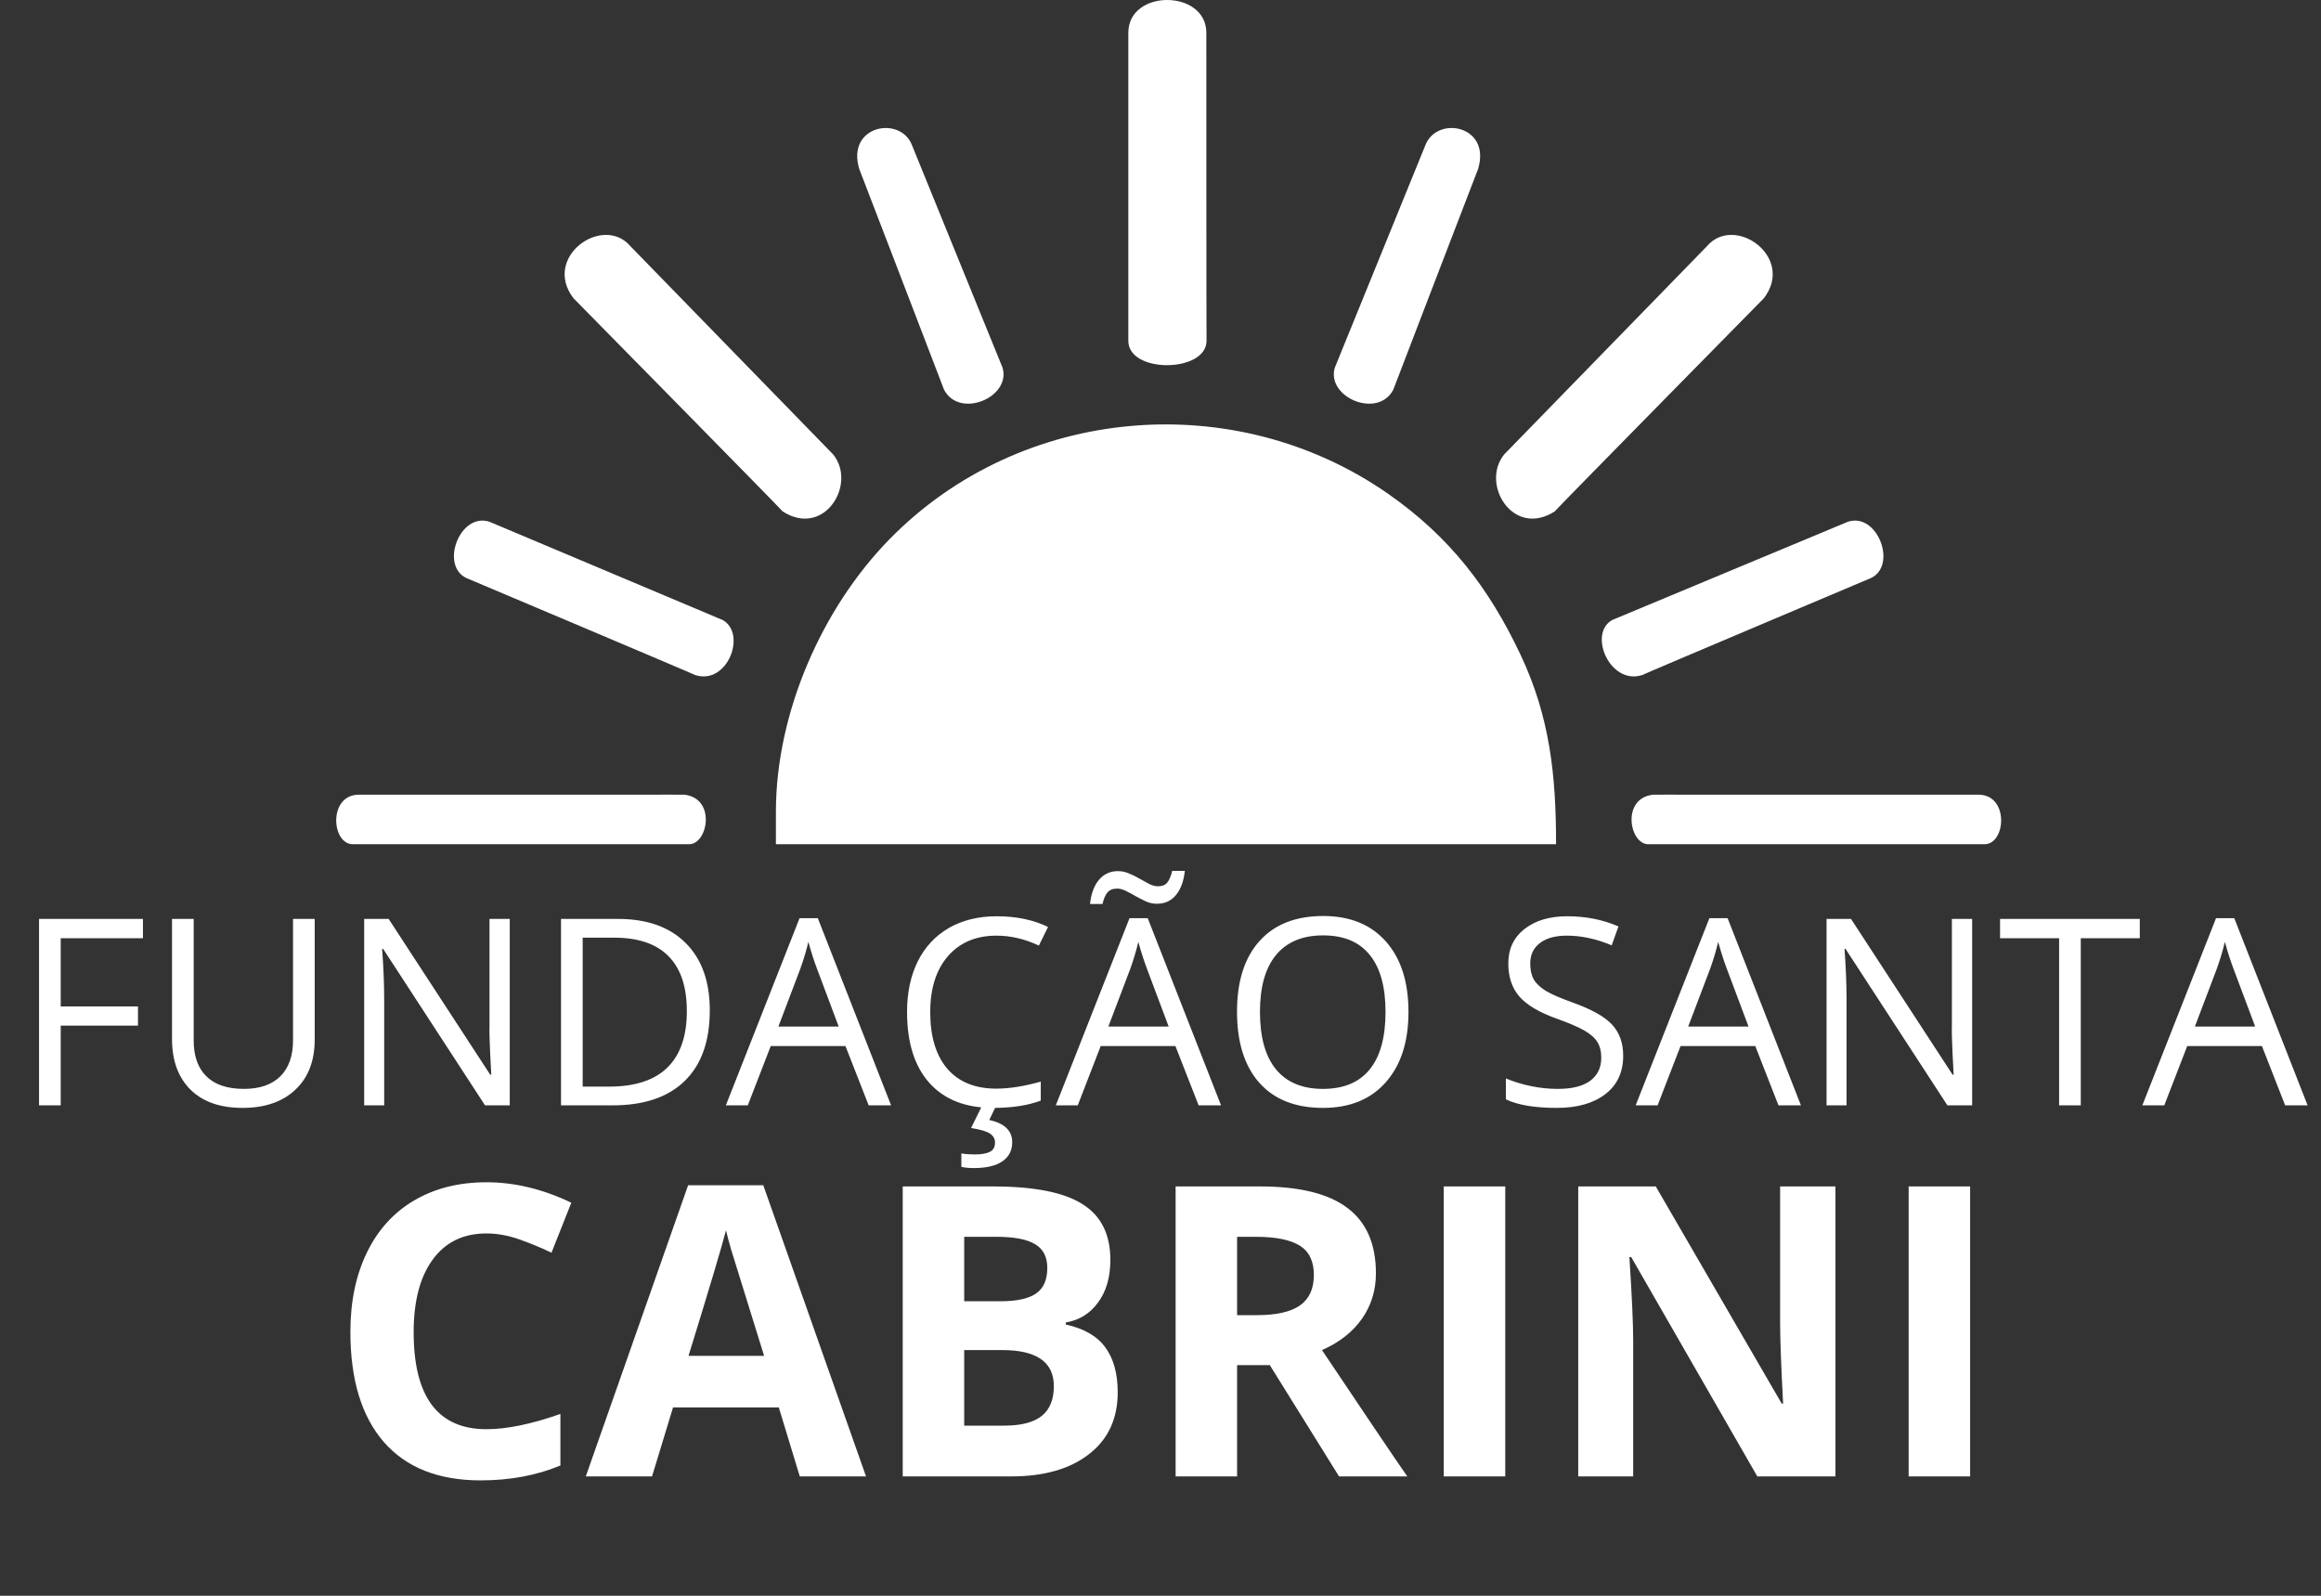 <svg width="80" height="55" viewBox="0 0 80 55" fill="none" xmlns="http://www.w3.org/2000/svg">
<rect x="0" y="0" width="80" height="55" fill="#333333" stroke="none"/>
<path d="M60.797 10.279C60.797 10.279 53.727 17.46 53.588 17.626C52.151 18.55 51.015 16.678 51.849 15.659L58.827 8.494C59.777 7.364 61.887 8.857 60.797 10.279ZM50.945 5.828C50.945 5.828 48.256 12.815 48.024 13.431C47.491 14.45 45.706 13.692 46.008 12.673L49.124 5.018C49.513 3.967 51.409 4.312 50.945 5.828ZM41.587 11.749C41.58 12.852 38.891 12.878 38.891 11.749C38.891 11.749 38.891 1.691 38.891 1.131C38.891 -0.386 41.58 -0.369 41.58 1.131C41.58 1.51 41.58 11.534 41.587 11.749ZM56.972 27.39C57.02 27.385 58.08 27.39 58.132 27.39C60.426 27.39 66.059 27.39 68.192 27.39C69.259 27.39 69.143 29.097 68.401 29.097C68.401 29.097 57.135 29.097 56.81 29.097C56.166 29.097 55.872 27.52 56.972 27.39ZM64.483 19.925C64.483 19.925 56.625 23.243 56.602 23.267C55.489 23.622 54.73 21.845 55.565 21.371L63.695 17.982C64.715 17.65 65.41 19.498 64.483 19.925ZM19.766 10.279C19.766 10.279 26.837 17.46 26.976 17.626C28.413 18.55 29.549 16.678 28.714 15.659L21.737 8.494C20.786 7.364 18.677 8.857 19.766 10.279ZM29.618 5.828C29.618 5.828 32.307 12.815 32.539 13.431C33.072 14.45 34.857 13.692 34.556 12.673L31.44 5.018C31.051 3.967 29.155 4.312 29.618 5.828ZM38.891 11.749H40.256H41.621H38.891ZM23.591 27.39C23.544 27.385 22.484 27.39 22.432 27.39C20.137 27.39 14.504 27.39 12.371 27.39C11.305 27.39 11.421 29.097 12.163 29.097C12.163 29.097 23.429 29.097 23.754 29.097C24.398 29.097 24.692 27.52 23.591 27.39ZM16.081 19.925C16.081 19.925 23.939 23.243 23.962 23.267C25.075 23.622 25.747 21.845 24.913 21.371L16.869 17.982C15.849 17.65 15.153 19.498 16.081 19.925ZM26.744 29.097V27.959C26.75 24.569 28.325 20.972 30.654 18.59C35.192 13.95 42.563 13.329 47.855 17.026C49.949 18.489 51.308 20.238 52.405 22.556C53.428 24.716 53.634 26.742 53.634 29.097H26.744Z" fill="white"/>
<path d="M2.093 38.097H1.346V31.672H4.927V32.336H2.093V34.687H4.756V35.35H2.093V38.097ZM10.847 31.672V35.829C10.847 36.562 10.626 37.137 10.183 37.556C9.741 37.975 9.133 38.185 8.359 38.185C7.586 38.185 6.987 37.974 6.562 37.552C6.14 37.13 5.929 36.55 5.929 35.812V31.672H6.676V35.864C6.676 36.401 6.823 36.812 7.116 37.099C7.409 37.386 7.839 37.53 8.408 37.53C8.95 37.53 9.367 37.386 9.66 37.099C9.953 36.809 10.1 36.395 10.1 35.856V31.672H10.847ZM17.57 38.097H16.718L13.207 32.705H13.171C13.218 33.337 13.242 33.918 13.242 34.445V38.097H12.552V31.672H13.396L16.898 37.042H16.933C16.927 36.963 16.914 36.71 16.894 36.282C16.873 35.851 16.866 35.544 16.872 35.359V31.672H17.57V38.097ZM24.465 34.823C24.465 35.883 24.177 36.695 23.6 37.257C23.025 37.817 22.198 38.097 21.117 38.097H19.337V31.672H21.306C22.305 31.672 23.081 31.949 23.635 32.503C24.189 33.056 24.465 33.83 24.465 34.823ZM23.674 34.849C23.674 34.011 23.463 33.38 23.041 32.955C22.623 32.53 21.998 32.318 21.169 32.318H20.084V37.451H20.994C21.884 37.451 22.554 37.233 23.002 36.796C23.45 36.357 23.674 35.708 23.674 34.849ZM29.941 38.097L29.141 36.053H26.566L25.775 38.097H25.019L27.559 31.646H28.188L30.714 38.097H29.941ZM28.908 35.381L28.161 33.39C28.064 33.138 27.965 32.829 27.862 32.463C27.798 32.744 27.706 33.053 27.585 33.39L26.83 35.381H28.908ZM34.349 32.248C33.643 32.248 33.084 32.483 32.674 32.955C32.267 33.424 32.063 34.067 32.063 34.884C32.063 35.725 32.26 36.376 32.652 36.836C33.048 37.293 33.61 37.521 34.34 37.521C34.788 37.521 35.299 37.441 35.873 37.279V37.934C35.428 38.101 34.879 38.185 34.226 38.185C33.279 38.185 32.548 37.898 32.033 37.323C31.52 36.749 31.264 35.933 31.264 34.876C31.264 34.214 31.387 33.633 31.633 33.135C31.882 32.637 32.239 32.254 32.705 31.984C33.174 31.715 33.725 31.58 34.357 31.58C35.031 31.58 35.62 31.703 36.124 31.949L35.808 32.59C35.321 32.362 34.835 32.248 34.349 32.248ZM34.889 39.367C34.889 39.651 34.776 39.871 34.551 40.026C34.328 40.181 33.997 40.259 33.558 40.259C33.408 40.259 33.268 40.246 33.136 40.219V39.754C33.268 39.777 33.42 39.789 33.593 39.789C33.824 39.789 33.998 39.759 34.116 39.701C34.236 39.642 34.296 39.534 34.296 39.376C34.296 39.25 34.237 39.147 34.12 39.068C34.006 38.992 33.789 38.929 33.47 38.879L33.856 38.097H34.34L34.098 38.602C34.626 38.716 34.889 38.971 34.889 39.367ZM41.314 38.097L40.514 36.053H37.939L37.148 38.097H36.392L38.932 31.646H39.56L42.087 38.097H41.314ZM40.281 35.381L39.534 33.39C39.438 33.138 39.338 32.829 39.235 32.463C39.171 32.744 39.079 33.053 38.959 33.39L38.203 35.381H40.281ZM39.873 31.149C39.747 31.149 39.623 31.123 39.503 31.07C39.383 31.014 39.265 30.954 39.148 30.89C39.033 30.822 38.922 30.762 38.813 30.71C38.708 30.654 38.605 30.626 38.506 30.626C38.359 30.626 38.248 30.67 38.172 30.758C38.099 30.846 38.041 30.979 38.001 31.158H37.57C37.608 30.803 37.71 30.526 37.877 30.327C38.047 30.125 38.266 30.024 38.532 30.024C38.667 30.024 38.797 30.052 38.923 30.108C39.049 30.16 39.169 30.22 39.284 30.288C39.398 30.352 39.508 30.412 39.613 30.468C39.719 30.521 39.818 30.547 39.912 30.547C40.056 30.547 40.163 30.505 40.233 30.42C40.303 30.332 40.36 30.197 40.404 30.015H40.839C40.801 30.37 40.699 30.648 40.532 30.85C40.368 31.049 40.148 31.149 39.873 31.149ZM48.547 34.876C48.547 35.904 48.287 36.712 47.765 37.301C47.247 37.89 46.524 38.185 45.599 38.185C44.652 38.185 43.921 37.896 43.406 37.319C42.893 36.739 42.637 35.922 42.637 34.867C42.637 33.821 42.895 33.011 43.41 32.437C43.926 31.86 44.658 31.571 45.607 31.571C46.53 31.571 47.251 31.864 47.77 32.45C48.288 33.036 48.547 33.844 48.547 34.876ZM43.428 34.876C43.428 35.746 43.612 36.406 43.981 36.858C44.353 37.306 44.893 37.53 45.599 37.53C46.31 37.53 46.848 37.306 47.211 36.858C47.575 36.409 47.756 35.749 47.756 34.876C47.756 34.011 47.575 33.357 47.211 32.911C46.851 32.463 46.316 32.239 45.607 32.239C44.895 32.239 44.353 32.465 43.981 32.916C43.612 33.364 43.428 34.017 43.428 34.876ZM55.948 36.387C55.948 36.953 55.743 37.394 55.333 37.71C54.922 38.026 54.366 38.185 53.663 38.185C52.901 38.185 52.315 38.087 51.905 37.89V37.17C52.169 37.281 52.456 37.369 52.766 37.433C53.077 37.498 53.384 37.53 53.689 37.53C54.187 37.53 54.562 37.436 54.814 37.249C55.066 37.058 55.192 36.795 55.192 36.458C55.192 36.235 55.147 36.053 55.056 35.913C54.968 35.769 54.818 35.637 54.607 35.517C54.399 35.397 54.081 35.261 53.654 35.108C53.056 34.895 52.628 34.641 52.371 34.348C52.116 34.055 51.988 33.673 51.988 33.201C51.988 32.706 52.174 32.312 52.546 32.019C52.919 31.726 53.411 31.58 54.023 31.58C54.662 31.58 55.249 31.697 55.785 31.931L55.552 32.582C55.022 32.359 54.506 32.248 54.005 32.248C53.61 32.248 53.301 32.333 53.078 32.503C52.855 32.672 52.744 32.908 52.744 33.21C52.744 33.433 52.785 33.616 52.867 33.759C52.949 33.9 53.087 34.03 53.28 34.151C53.477 34.268 53.775 34.398 54.177 34.542C54.851 34.782 55.313 35.04 55.565 35.315C55.82 35.59 55.948 35.948 55.948 36.387ZM61.3 38.097L60.501 36.053H57.925L57.134 38.097H56.378L58.919 31.646H59.547L62.074 38.097H61.3ZM60.268 35.381L59.52 33.39C59.424 33.138 59.324 32.829 59.222 32.463C59.157 32.744 59.065 33.053 58.945 33.39L58.189 35.381H60.268ZM67.976 38.097H67.123L63.612 32.705H63.577C63.623 33.337 63.647 33.918 63.647 34.445V38.097H62.957V31.672H63.801L67.303 37.042H67.338C67.332 36.963 67.319 36.71 67.299 36.282C67.278 35.851 67.271 35.544 67.277 35.359V31.672H67.976V38.097ZM71.72 38.097H70.973V32.336H68.938V31.672H73.754V32.336H71.72V38.097ZM78.764 38.097L77.964 36.053H75.389L74.598 38.097H73.842L76.382 31.646H77.011L79.538 38.097H78.764ZM77.731 35.381L76.984 33.39C76.888 33.138 76.788 32.829 76.686 32.463C76.621 32.744 76.529 33.053 76.409 33.39L75.653 35.381H77.731Z" fill="white"/>
<path d="M16.766 42.512C15.969 42.512 15.351 42.813 14.914 43.414C14.476 44.011 14.258 44.845 14.258 45.916C14.258 48.145 15.094 49.259 16.766 49.259C17.468 49.259 18.318 49.084 19.316 48.733V50.51C18.496 50.852 17.58 51.023 16.568 51.023C15.114 51.023 14.002 50.583 13.232 49.703C12.462 48.819 12.077 47.552 12.077 45.903C12.077 44.864 12.266 43.954 12.644 43.175C13.023 42.391 13.565 41.792 14.271 41.377C14.982 40.958 15.814 40.748 16.766 40.748C17.737 40.748 18.712 40.983 19.692 41.453L19.009 43.175C18.635 42.997 18.259 42.843 17.881 42.71C17.502 42.578 17.131 42.512 16.766 42.512ZM27.567 50.886L26.843 48.507H23.199L22.474 50.886H20.191L23.718 40.851H26.309L29.85 50.886H27.567ZM26.337 46.73C25.667 44.574 25.288 43.355 25.202 43.073C25.12 42.79 25.061 42.567 25.024 42.403C24.874 42.986 24.443 44.428 23.732 46.73H26.337ZM31.115 40.892H34.225C35.643 40.892 36.67 41.095 37.308 41.5C37.951 41.901 38.272 42.542 38.272 43.421C38.272 44.018 38.131 44.508 37.848 44.891C37.57 45.274 37.199 45.504 36.734 45.581V45.65C37.368 45.791 37.823 46.055 38.101 46.443C38.384 46.83 38.525 47.345 38.525 47.988C38.525 48.899 38.195 49.61 37.534 50.12C36.878 50.631 35.984 50.886 34.854 50.886H31.115V40.892ZM33.234 44.85H34.465C35.039 44.85 35.453 44.761 35.709 44.583C35.968 44.406 36.098 44.112 36.098 43.702C36.098 43.319 35.957 43.045 35.675 42.881C35.397 42.713 34.955 42.628 34.348 42.628H33.234V44.85ZM33.234 46.532V49.136H34.615C35.198 49.136 35.629 49.024 35.907 48.801C36.185 48.578 36.324 48.236 36.324 47.776C36.324 46.946 35.731 46.532 34.547 46.532H33.234ZM42.64 45.328H43.324C43.994 45.328 44.488 45.217 44.807 44.993C45.126 44.77 45.286 44.419 45.286 43.941C45.286 43.467 45.122 43.13 44.794 42.929C44.47 42.728 43.967 42.628 43.283 42.628H42.64V45.328ZM42.64 47.051V50.886H40.521V40.892H43.433C44.791 40.892 45.796 41.14 46.448 41.637C47.1 42.129 47.425 42.879 47.425 43.886C47.425 44.474 47.264 44.998 46.94 45.458C46.617 45.914 46.159 46.272 45.566 46.532C47.07 48.778 48.05 50.23 48.506 50.886H46.154L43.768 47.051H42.64ZM49.763 50.886V40.892H51.883V50.886H49.763ZM63.264 50.886H60.571L56.223 43.325H56.162C56.248 44.661 56.292 45.613 56.292 46.183V50.886H54.398V40.892H57.071L61.412 48.377H61.46C61.391 47.078 61.357 46.16 61.357 45.622V40.892H63.264V50.886ZM65.787 50.886V40.892H67.906V50.886H65.787Z" fill="white"/>
</svg>
